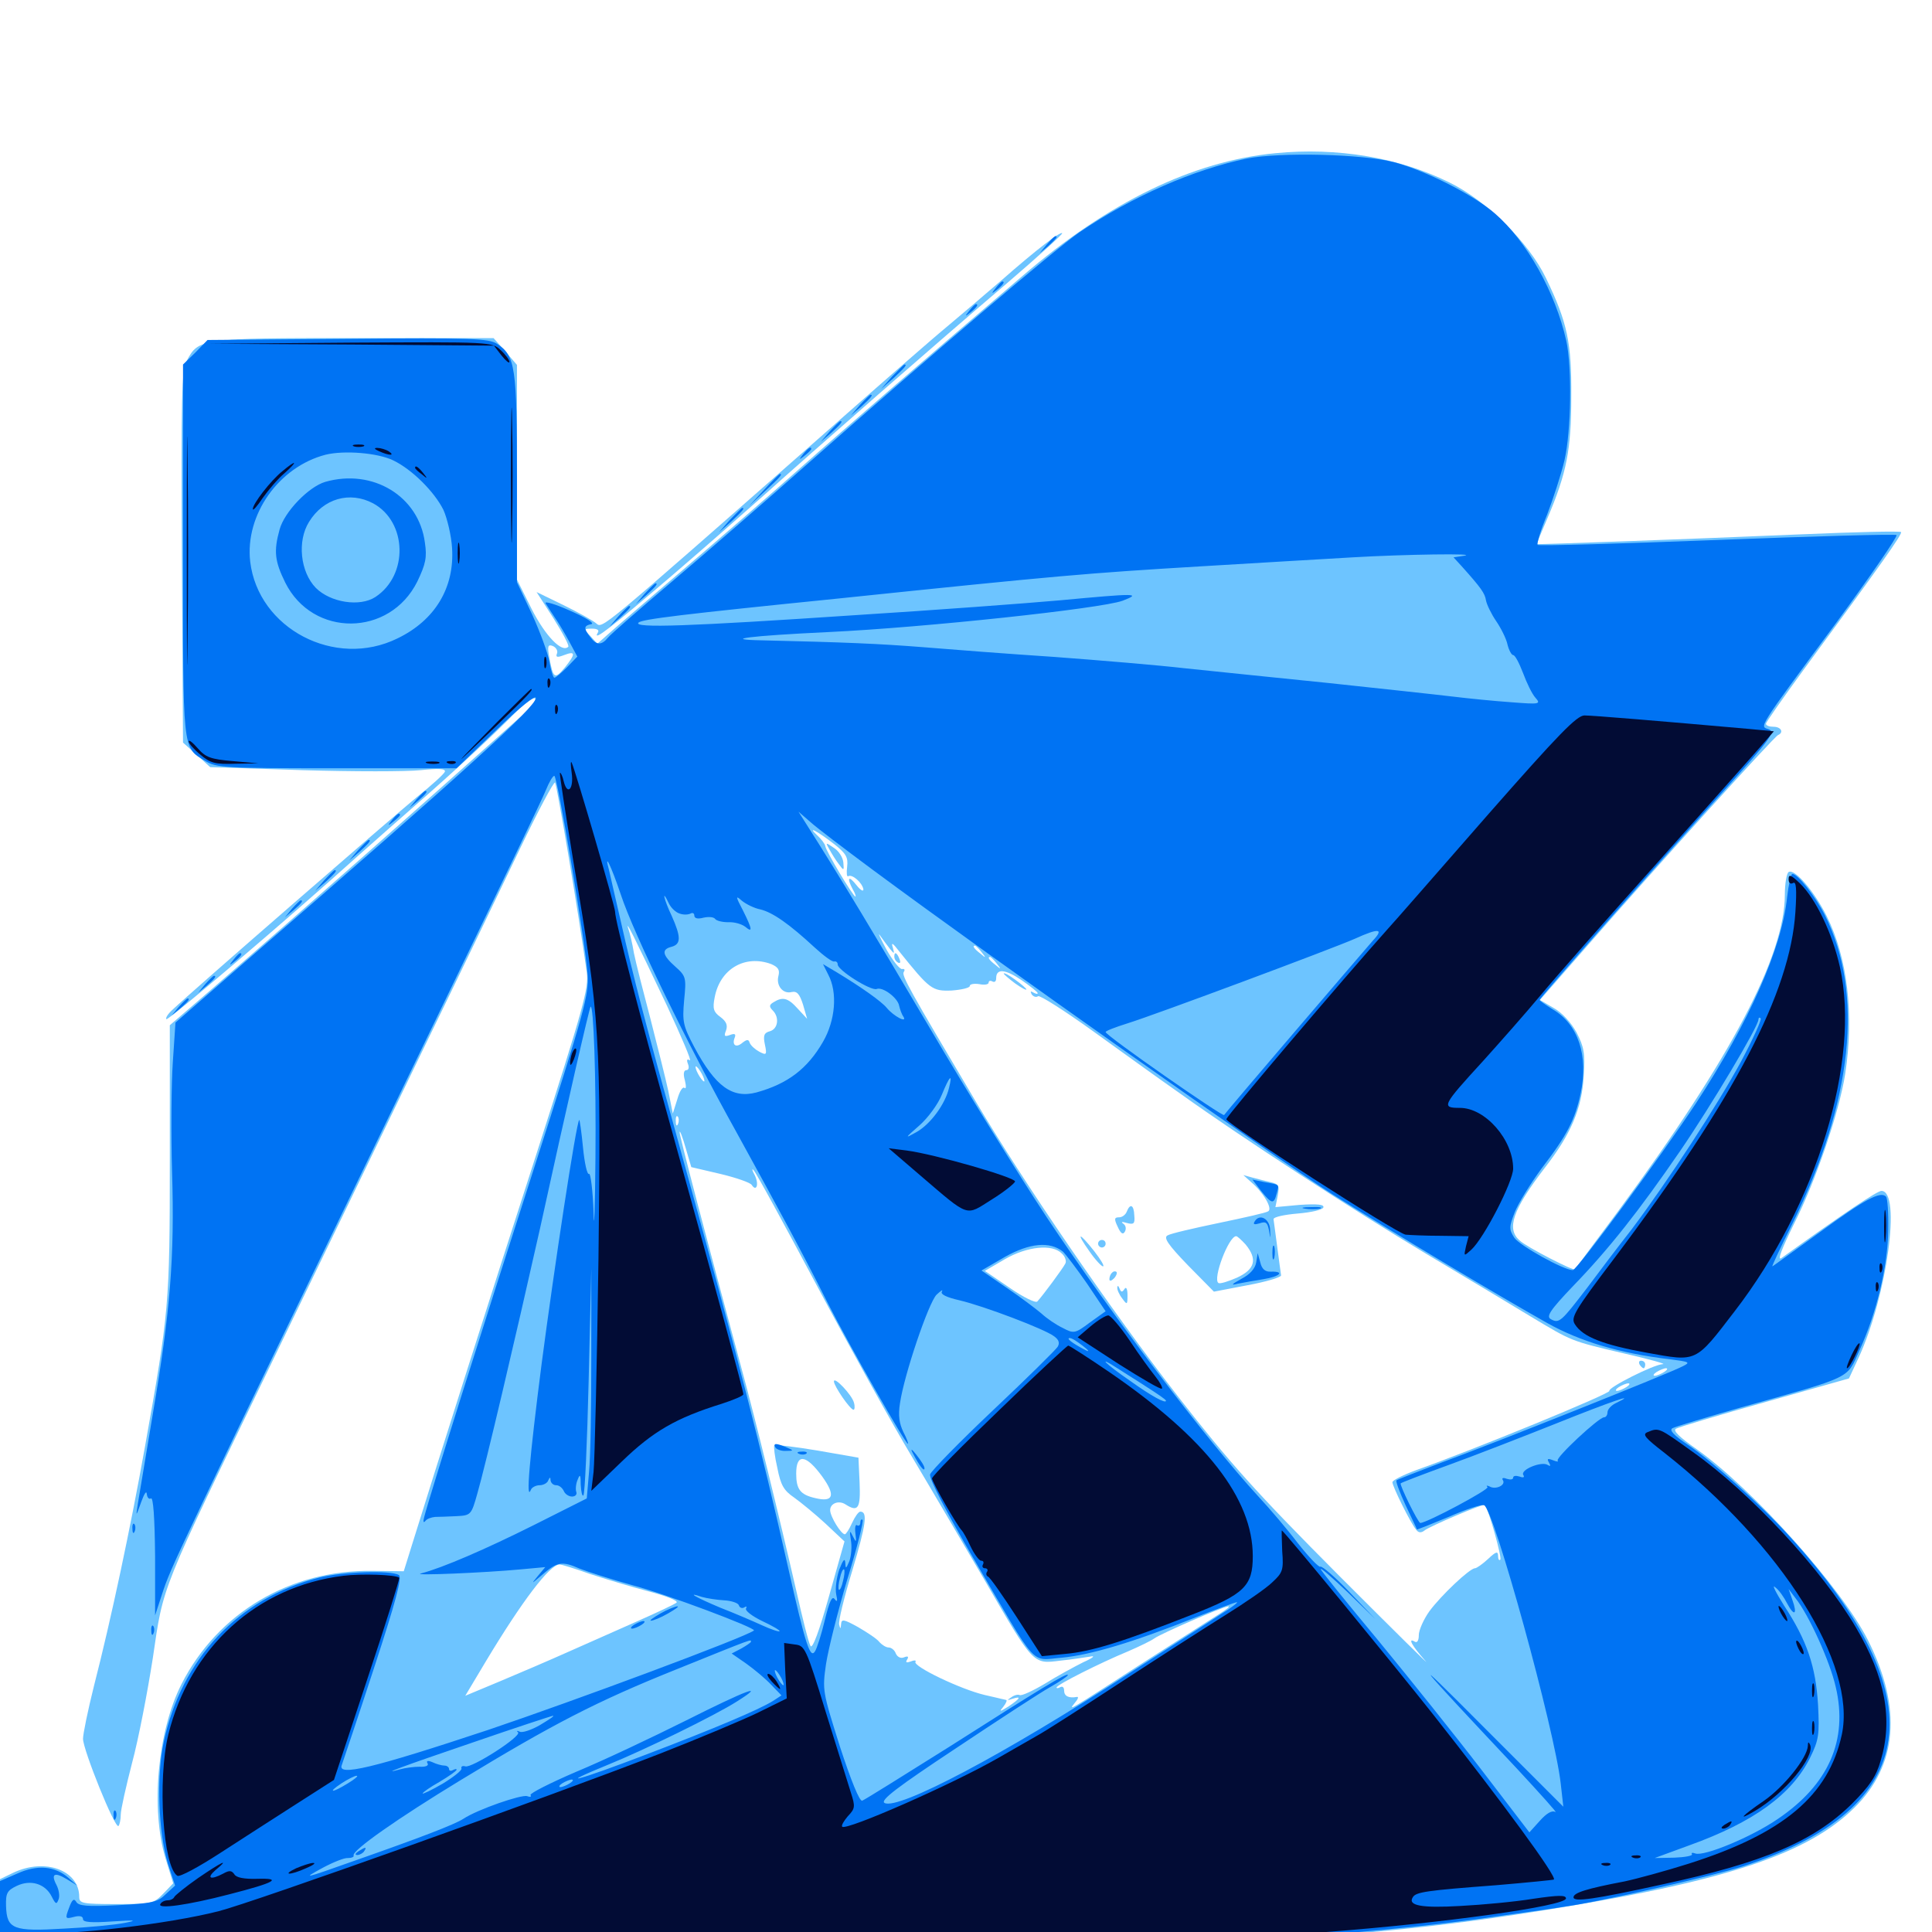 <svg xmlns="http://www.w3.org/2000/svg" viewBox="0 -1000 1000 1000">
	<path fill="#6dc4ff" d="M660.156 -920.703C617.383 -916.602 573.633 -895.312 529.297 -857.227C478.125 -813.477 438.477 -779.297 414.062 -757.617C399.609 -744.727 372.266 -721.094 353.516 -705.078C334.766 -689.062 316.992 -673.828 314.258 -671.289L309.18 -666.797L305.664 -670.703C302.148 -674.414 302.148 -674.609 306.445 -674.609C309.18 -674.609 310.352 -673.828 309.375 -672.461C306.445 -667.383 316.992 -675.781 347.656 -701.953C365.43 -717.188 386.914 -736.133 395.508 -743.75C418.945 -764.844 487.305 -824.609 520.898 -853.125C537.305 -867.188 550.195 -878.906 549.805 -879.297C548.828 -880.273 536.328 -870.703 518.555 -855.078C511.133 -848.633 498.633 -838.086 491.016 -831.641C483.398 -825.391 452.734 -798.633 422.852 -772.266C309.57 -672.656 311.914 -674.609 308.594 -677.344C307.031 -678.711 299.414 -683.008 291.797 -686.719L277.734 -693.555L286.523 -679.883C291.211 -672.461 294.727 -665.82 294.141 -665.234C290.82 -661.914 282.227 -670.898 275.195 -684.766L267.578 -700V-755.469V-811.133L261.523 -818.164L255.469 -825H183.203C103.906 -825 102.734 -824.805 96.68 -813.281C93.945 -808.203 93.75 -794.922 94.141 -711.523L94.727 -615.625L101.758 -609.375L108.789 -602.93L156.641 -601.367C183.008 -600.586 210.352 -600.586 217.773 -601.367C227.148 -602.344 230.664 -602.148 230.273 -600.586C229.883 -599.414 223.242 -593.359 215.625 -587.305C203.711 -577.539 100 -487.5 89.062 -477.148C86.914 -475.195 85.547 -473.047 86.133 -472.461C87.109 -471.68 148.438 -523.828 185.547 -557.227C194.727 -565.43 208.789 -577.734 216.797 -584.766C233.789 -599.609 255.078 -619.141 266.992 -631.445C271.68 -636.133 276.172 -639.258 276.953 -638.477C277.734 -637.695 274.219 -633.398 269.336 -628.906C217.578 -582.617 157.227 -529.297 108.984 -487.5L87.891 -469.336V-399.805C87.891 -324.414 87.5 -321.094 75 -250.977C67.578 -209.375 57.617 -162.305 48.633 -127.344C45.508 -114.844 42.969 -102.539 42.969 -100C42.969 -94.336 59.57 -53.125 61.328 -54.883C61.914 -55.469 62.5 -58.203 62.5 -60.742C62.5 -63.281 65.234 -75.391 68.359 -87.5C71.68 -99.805 76.367 -124.219 79.102 -141.797C84.766 -180.078 82.031 -173.633 141.211 -295.898C164.258 -343.555 198.633 -414.648 217.578 -453.906C236.719 -493.164 259.766 -541.211 269.141 -560.742C278.516 -580.273 286.719 -595.703 287.305 -594.922C288.281 -593.75 299.805 -525.391 303.711 -496.68C304.883 -488.672 301.953 -478.32 277.734 -402.93C254.297 -330.469 226.172 -242.188 212.695 -198.633L208.984 -186.719L192.773 -186.914C150.195 -187.5 112.695 -165.234 93.945 -128.32C81.445 -103.711 77.93 -63.281 85.742 -37.891L89.648 -25.195L84.57 -19.922C79.492 -14.648 78.516 -14.453 60.156 -14.453C42.578 -14.453 41.016 -14.844 41.016 -18.164C41.016 -32.031 23.242 -38.477 6.836 -30.664L0 -27.344V-12.305C0 0.195 0.586 2.93 3.516 4.102C17.383 9.766 513.477 12.5 604.492 7.422C703.125 1.758 745.117 -2.344 806.836 -12.5C895.117 -26.953 935.938 -40.82 959.766 -64.258C982.227 -86.328 984.57 -116.016 966.797 -151.172C953.125 -178.125 907.422 -229.102 878.32 -249.805C869.141 -256.25 865.625 -259.57 867.578 -260.547C868.945 -261.328 889.648 -267.578 913.477 -274.219L957.031 -286.523L962.109 -297.461C976.758 -329.492 984.18 -383.594 973.828 -383.594C971.68 -383.594 955.273 -372.656 922.07 -348.828C919.727 -347.266 922.266 -353.711 928.711 -366.797C940.039 -389.258 951.953 -424.414 955.078 -444.141C959.766 -474.805 956.25 -504.297 945.508 -525.781C939.062 -538.672 928.906 -550.586 925.781 -548.633C924.805 -548.047 923.828 -542.773 923.828 -536.914C923.828 -505.273 896.094 -452.539 837.5 -373.047C825.391 -356.836 815.43 -343.359 815.234 -342.969C814.648 -341.992 790.234 -354.492 786.719 -357.812C779.492 -363.867 783.008 -373.828 799.414 -395.312C813.281 -413.086 818.75 -426.367 819.727 -442.969C820.508 -454.883 819.922 -458.008 816.016 -465.625C813.086 -470.898 808.398 -475.977 804.102 -478.32L797.07 -482.422L821.68 -510.547C857.812 -551.953 918.359 -618.75 920.312 -619.531C923.438 -620.898 921.875 -623.828 917.969 -623.828C915.82 -623.828 914.062 -624.414 914.062 -625.391C914.062 -626.172 922.852 -638.672 933.398 -653.125C973.633 -707.812 984.766 -723.633 983.984 -724.609C983.398 -725.195 960.156 -724.609 932.422 -723.438C873.438 -720.898 796.094 -718.164 795.508 -718.359C795.312 -718.555 797.852 -724.609 800.977 -731.836C810.938 -755.273 813.281 -767.188 813.281 -794.727C813.477 -822.656 811.328 -833.008 800.195 -856.055C791.406 -874.414 769.336 -896.289 750 -905.664C723.828 -918.555 691.992 -923.828 660.156 -920.703ZM288.281 -661.719C287.5 -659.766 288.477 -659.57 291.992 -660.938C298.047 -663.281 298.047 -661.523 292.188 -654.297C287.109 -648.242 286.328 -648.828 284.375 -659.375C283.203 -665.625 283.594 -666.602 286.133 -665.625C287.891 -664.844 288.867 -663.086 288.281 -661.719ZM432.031 -562.891C437.891 -558.203 439.062 -556.25 438.477 -551.367C438.086 -548.242 438.281 -545.898 439.062 -546.484C441.016 -547.656 446.094 -543.359 446.875 -539.844C447.07 -538.281 445.508 -539.062 443.359 -541.797C439.258 -547.07 438.086 -545.898 441.406 -539.648C442.578 -537.695 443.164 -535.938 442.773 -535.938C441.602 -535.938 427.539 -559.375 427.148 -562.109C426.953 -563.281 425 -565.82 422.852 -567.773C417.383 -572.852 423.242 -569.727 432.031 -562.891ZM345.117 -479.688C352.734 -463.281 358.203 -450.586 357.031 -451.172C355.664 -452.148 355.273 -451.367 356.055 -449.414C356.836 -447.461 356.445 -446.094 355.273 -446.094C353.906 -446.094 353.516 -444.141 354.492 -440.82C355.273 -437.695 355.078 -436.133 354.297 -436.914C353.32 -437.695 351.758 -435.156 350.586 -431.055L348.242 -423.633L345.898 -435.352C344.531 -441.797 340.234 -458.594 336.719 -472.461C333.008 -486.523 329.102 -501.758 328.125 -506.641C327.344 -511.523 325.977 -517.188 325.195 -519.336C323.633 -524.414 327.734 -516.211 345.117 -479.688ZM460.547 -508.984C462.891 -506.055 463.086 -506.055 462.109 -509.57C461.133 -512.5 462.109 -511.914 465.234 -507.812C481.25 -487.891 482.422 -486.914 492.578 -487.305C497.656 -487.695 501.953 -488.672 501.953 -489.648C501.953 -490.625 504.102 -491.016 506.836 -490.625C509.57 -490.039 511.719 -490.43 511.719 -491.406C511.719 -492.383 512.695 -492.578 513.672 -491.992C514.844 -491.406 515.625 -491.992 515.625 -493.75C515.625 -498.828 520.312 -498.438 528.906 -492.578C533.398 -489.453 537.109 -486.523 537.109 -485.938C537.109 -485.352 536.133 -485.547 534.766 -486.328C533.398 -487.109 533.203 -486.914 533.984 -485.352C534.766 -484.18 536.328 -483.594 537.305 -484.375C538.281 -484.961 551.172 -476.758 565.82 -466.211C580.469 -455.664 600.781 -441.016 611.133 -433.789C643.359 -410.742 700.781 -373.438 738.281 -350.977C758.203 -339.062 782.422 -324.609 791.992 -318.75C813.867 -305.664 812.5 -306.055 840.82 -299.414C853.711 -296.484 862.695 -293.945 860.742 -293.945C855.859 -293.75 832.031 -281.641 833.008 -280.078C833.789 -278.711 762.305 -249.414 733.008 -239.062C726.172 -236.523 720.703 -233.789 720.703 -232.812C720.703 -230.664 730.078 -211.719 733.008 -208.203C734.18 -206.641 735.547 -206.445 737.305 -207.812C739.844 -209.961 767.969 -221.875 768.555 -221.094C770.508 -218.75 777.539 -193.555 776.562 -192.773C775.977 -191.992 775.391 -192.969 775.391 -194.727C775.391 -197.266 774.219 -196.875 770.312 -193.164C767.383 -190.43 764.258 -188.281 763.477 -188.281C760.742 -188.281 745.898 -174.219 739.844 -166.016C736.914 -161.914 734.375 -156.25 734.375 -153.711C734.375 -150.977 733.594 -149.609 732.422 -150.195C728.32 -152.734 730.859 -148.047 737.695 -140.43C741.602 -136.133 721.68 -155.859 693.164 -184.375C649.609 -228.125 636.719 -242.578 609.766 -277.148C575.391 -321.289 529.688 -388.086 504.688 -430.469C470.508 -488.086 466.602 -495.117 467.773 -496.875C468.555 -498.047 468.164 -498.633 466.992 -498.438C465.82 -498.047 462.109 -502.734 458.789 -508.594C455.664 -514.453 454.102 -517.773 455.469 -515.82C456.836 -513.867 459.18 -510.742 460.547 -508.984ZM508.008 -507.227C510.547 -504.102 510.352 -503.906 507.422 -506.445C504.102 -508.984 503.125 -510.547 504.688 -510.547C505.078 -510.547 506.641 -508.984 508.008 -507.227ZM515.82 -501.367C518.359 -498.242 518.164 -498.047 515.234 -500.586C511.914 -503.125 510.938 -504.688 512.5 -504.688C512.891 -504.688 514.453 -503.125 515.82 -501.367ZM399.219 -500.977C402.734 -499.414 403.711 -498.047 402.93 -494.922C401.562 -489.844 405.273 -485.352 409.766 -486.523C412.5 -487.109 413.867 -485.547 415.625 -480.078L417.773 -472.656L412.891 -477.93C407.812 -483.594 405.078 -484.18 400.391 -481.25C398.047 -479.883 398.047 -478.906 400 -476.953C403.516 -473.438 402.734 -467.383 398.438 -466.211C395.508 -465.43 394.922 -464.062 395.898 -459.375C397.07 -453.906 396.68 -453.711 392.969 -455.664C390.82 -456.836 388.672 -458.789 388.086 -460.156C387.5 -462.109 386.719 -462.109 384.375 -460.352C381.055 -457.422 378.711 -458.984 380.273 -462.891C381.055 -464.844 380.273 -465.234 377.734 -464.258C375 -463.281 374.609 -463.672 375.781 -466.602C376.758 -469.336 375.977 -471.289 372.852 -473.633C369.336 -476.172 368.75 -477.93 369.922 -483.789C372.656 -498.438 385.547 -506.055 399.219 -500.977ZM363.281 -444.141C364.453 -441.992 364.844 -440.234 364.453 -440.234C363.867 -440.234 362.5 -441.992 361.328 -444.141C360.156 -446.289 359.766 -448.047 360.156 -448.047C360.742 -448.047 362.109 -446.289 363.281 -444.141ZM350.977 -418.359C350.391 -416.797 349.805 -417.383 349.805 -419.531C349.609 -421.68 350.195 -422.852 350.781 -422.07C351.367 -421.484 351.562 -419.727 350.977 -418.359ZM372.852 -392.383C381.055 -390.43 388.281 -387.891 389.062 -386.719C391.602 -382.812 392.969 -387.109 390.625 -391.797C389.258 -394.141 389.062 -395.508 390.039 -394.336C391.211 -393.359 406.055 -366.016 423.242 -333.789C440.43 -301.562 462.305 -262.109 472.07 -245.898C481.641 -229.883 498.438 -201.172 509.57 -182.227C535.156 -138.086 534.57 -138.672 548.633 -140.43C554.688 -141.016 561.719 -142.188 564.453 -142.578C567.188 -143.164 565.625 -141.797 560.742 -139.648C556.055 -137.305 547.07 -132.422 540.82 -128.516C534.57 -124.805 528.711 -122.07 527.734 -122.656C526.953 -123.047 525 -122.656 523.438 -121.484C521.094 -119.922 521.094 -119.727 524.023 -120.703C528.906 -122.266 528.125 -120.898 522.07 -116.797C517.383 -113.867 516.992 -113.867 519.336 -116.602C520.703 -118.359 521.484 -120.117 520.703 -120.117C520.117 -120.312 518.945 -120.508 518.164 -120.703C517.188 -120.898 513.477 -121.875 509.766 -122.656C497.266 -125.586 472.461 -137.5 473.828 -139.844C474.414 -140.625 473.242 -140.82 471.484 -140.039C469.141 -139.258 468.555 -139.453 469.531 -141.016C470.508 -142.578 469.922 -142.969 467.969 -142.188C466.211 -141.406 464.453 -142.383 463.672 -144.141C463.086 -145.898 461.328 -147.266 459.961 -147.266C458.594 -147.266 456.445 -148.633 455.078 -150.195C453.906 -151.758 448.828 -155.078 444.141 -157.812C436.719 -161.914 435.547 -162.109 435.352 -159.375C435.156 -156.836 434.961 -156.641 434.375 -158.984C433.789 -160.547 436.914 -173.242 441.211 -187.305C448.242 -210.938 449.219 -217.578 445.312 -217.578C444.336 -217.578 442.578 -215.039 441.016 -211.719C439.648 -208.594 437.891 -205.859 437.305 -205.859C435.352 -205.859 429.688 -215.039 429.688 -218.359C429.688 -221.875 434.18 -223.633 437.695 -221.289C444.141 -217.188 445.508 -219.141 444.922 -232.617L444.336 -245.508L423.047 -249.219C411.328 -251.172 401.367 -252.344 400.781 -251.953C400.391 -251.367 400.977 -246.094 402.344 -240.234C404.102 -231.25 405.664 -228.516 411.133 -224.805C414.648 -222.266 422.07 -216.211 427.344 -211.328L437.109 -202.148L429.102 -173.828C424.023 -155.664 420.508 -146.289 419.531 -148.047C418.555 -149.609 415.43 -162.109 412.305 -175.977C403.516 -214.258 391.211 -264.648 383.789 -291.797C366.016 -357.617 351.562 -412.5 351.758 -414.062C351.953 -415.039 353.32 -411.328 354.883 -405.859L357.812 -395.898ZM549.609 -351.172C551.367 -349.609 552.148 -347.07 551.367 -345.898C550.195 -343.555 539.844 -329.492 536.914 -326.367C536.133 -325.391 529.688 -328.516 522.656 -333.398L509.766 -342.188L520.117 -348.242C531.641 -354.883 544.727 -356.25 549.609 -351.172ZM861.328 -289.844C859.766 -288.867 857.617 -287.891 856.445 -287.891C855.469 -287.891 855.859 -288.867 857.422 -289.844C858.984 -290.82 861.328 -291.797 862.305 -291.797C863.477 -291.797 862.891 -290.82 861.328 -289.844ZM841.797 -282.031C840.234 -281.055 838.086 -280.078 836.914 -280.078C835.938 -280.078 836.328 -281.055 837.891 -282.031C839.453 -283.008 841.797 -283.984 842.773 -283.984C843.945 -283.984 843.359 -283.008 841.797 -282.031ZM425.586 -235.742C432.617 -225.977 431.445 -222.266 421.875 -224.609C414.258 -226.367 412.109 -229.102 412.109 -237.305C412.109 -247.852 417.188 -247.266 425.586 -235.742ZM305.273 -185.352C313.086 -182.812 326.562 -178.711 335.547 -176.367C344.531 -174.023 351.172 -171.484 350.195 -170.508C349.414 -169.727 340.234 -165.43 330.078 -160.938C319.922 -156.445 303.711 -149.219 293.945 -144.922C284.375 -140.625 268.359 -133.789 258.594 -129.688L240.82 -122.266L251.562 -140.234C270.117 -171.094 284.57 -190.234 289.648 -190.234C290.625 -190.234 297.656 -188.086 305.273 -185.352ZM630.859 -164.453C627.148 -162.109 609.57 -150.781 591.797 -139.453C551.562 -113.477 552.93 -114.258 556.445 -118.75C558.008 -120.508 558.398 -121.875 557.422 -121.68C553.125 -120.898 550.781 -122.07 550.781 -125C550.781 -126.562 550 -127.344 548.828 -126.758C547.852 -126.172 546.875 -125.977 546.875 -126.562C546.875 -127.93 569.336 -139.258 583.984 -145.312C589.844 -147.852 595.898 -150.781 597.461 -151.953C600.586 -154.297 632.812 -168.359 635.742 -168.555C636.914 -168.555 634.57 -166.797 630.859 -164.453ZM429.297 -560.352C430.469 -558.203 432.617 -554.688 434.18 -552.734C436.719 -549.219 436.914 -549.219 436.523 -553.516C436.328 -556.055 434.18 -559.57 431.641 -561.133C427.344 -564.062 427.148 -564.062 429.297 -560.352ZM462.891 -504.883C462.891 -503.711 463.672 -502.344 464.844 -501.758C466.016 -501.172 466.211 -501.953 465.625 -503.516C464.258 -507.031 462.891 -507.617 462.891 -504.883ZM519.531 -496.094C519.531 -495.703 522.266 -493.359 525.391 -491.016C528.711 -488.672 531.25 -487.305 531.25 -487.891C531.25 -488.281 528.711 -490.625 525.391 -492.969C522.266 -495.312 519.531 -496.68 519.531 -496.094ZM647.656 -388.086C653.906 -382.812 658.789 -374.414 656.445 -373.047C655.469 -372.266 643.945 -369.727 630.859 -366.992C617.773 -364.258 605.859 -361.523 604.297 -360.547C602.148 -359.375 604.492 -355.859 614.844 -345.117L628.32 -331.445L645.703 -334.766C655.273 -336.523 663.086 -338.867 663.086 -339.844C662.891 -340.82 662.109 -347.266 661.133 -354.297C660.156 -361.328 659.375 -367.969 659.18 -368.945C659.18 -370.117 664.844 -371.289 671.68 -371.875C678.711 -372.461 684.57 -373.828 684.961 -375C685.547 -376.562 682.031 -376.953 672.852 -376.367L660.156 -375.195L661.328 -381.055C662.305 -386.133 661.914 -387.109 657.812 -388.086C655.469 -388.672 651.172 -389.648 648.438 -390.43L643.555 -391.797ZM644.727 -355.859C650.977 -348.242 649.609 -342.969 640.234 -338.672C635.742 -336.719 631.445 -335.352 630.664 -335.938C627.539 -337.891 635.938 -360.156 639.844 -360.156C640.43 -360.156 642.578 -358.203 644.727 -355.859ZM583.203 -372.852C582.617 -371.289 580.859 -369.922 579.297 -369.922C576.758 -369.922 576.562 -369.141 578.516 -365.039C580.078 -361.523 581.25 -360.742 582.227 -362.5C583.008 -363.867 582.812 -365.625 581.445 -366.602C580.078 -367.578 580.664 -367.773 583.203 -366.992C586.914 -366.016 587.5 -366.602 587.109 -370.898C586.914 -376.367 584.961 -377.344 583.203 -372.852ZM563.867 -352.344C566.797 -348.047 570.117 -344.531 570.898 -344.531C571.875 -344.531 569.727 -348.047 566.406 -352.344C558.398 -362.5 556.641 -362.5 563.867 -352.344ZM568.359 -356.25C568.359 -355.273 569.336 -354.297 570.312 -354.297C571.484 -354.297 572.266 -355.273 572.266 -356.25C572.266 -357.422 571.484 -358.203 570.312 -358.203C569.336 -358.203 568.359 -357.422 568.359 -356.25ZM575.586 -341.211C574.805 -340.625 574.219 -339.062 574.219 -337.891C574.219 -336.719 575.195 -336.914 576.562 -338.281C577.734 -339.453 578.32 -341.016 577.93 -341.602C577.344 -342.188 576.172 -341.992 575.586 -341.211ZM578.32 -333.594C578.125 -332.617 579.297 -329.883 580.859 -327.93C583.398 -324.414 583.594 -324.609 583.594 -329.688C583.594 -333.008 582.812 -334.18 582.031 -332.812C580.859 -331.055 580.273 -331.055 579.492 -333.008C578.906 -334.57 578.32 -334.766 578.32 -333.594ZM848.633 -293.75C849.219 -292.773 850.195 -291.797 850.781 -291.797C851.172 -291.797 851.562 -292.773 851.562 -293.75C851.562 -294.922 850.586 -295.703 849.414 -295.703C848.438 -295.703 848.047 -294.922 848.633 -293.75ZM431.641 -284.961C431.641 -282.617 440.039 -270.312 441.797 -270.312C442.383 -270.312 442.578 -272.07 441.992 -274.023C441.016 -277.93 431.641 -287.891 431.641 -284.961Z"/>
	<path fill="#0073f3" d="M645.508 -917.969C617.969 -912.305 586.133 -898.438 558.594 -879.688C546.68 -871.484 481.445 -816.016 418.945 -760.742C396.484 -740.82 364.258 -712.891 347.656 -698.828C330.859 -684.57 316.016 -671.68 314.648 -669.922C311.328 -665.82 308.594 -666.016 305.469 -670.312C301.953 -674.805 302.148 -676.172 306.055 -676.953C308.008 -677.344 303.32 -680.273 295.312 -683.789C287.5 -687.305 281.641 -689.062 282.422 -687.695C283.203 -686.328 285.352 -683.203 287.109 -680.469C289.062 -677.734 292.383 -672.07 294.727 -667.773L298.828 -660.156L293.555 -654.688C290.625 -651.758 287.695 -649.219 286.914 -649.219C286.328 -649.219 285.156 -652.93 284.375 -657.422C283.594 -661.914 279.492 -673.047 275.391 -682.031L267.578 -698.633V-752.148C267.578 -809.961 266.797 -815.82 257.227 -822.07C252.93 -824.805 244.141 -825.195 179.883 -824.609L107.422 -824.023L101.172 -817.578L94.727 -811.328V-715.039C94.727 -610.352 94.336 -613.281 106.055 -606.25C111.914 -602.539 116.406 -602.344 174.219 -602.344H236.328L256.836 -622.07C268.945 -633.789 277.344 -640.625 277.344 -638.672C277.344 -634.18 241.406 -601.367 127.734 -502.93L90.82 -470.703L89.453 -450.195C88.672 -438.867 88.477 -413.281 89.062 -393.359C90.43 -349.219 88.086 -320.703 79.102 -268.164C75.391 -246.094 71.875 -225 71.289 -221.289C70.312 -214.844 70.312 -214.844 73.047 -222.461C74.609 -226.758 75.781 -228.711 75.977 -226.758C76.172 -224.805 77.148 -223.828 78.125 -224.414C79.297 -225.195 80.078 -214.844 80.273 -194.727V-163.867L83.789 -174.609C88.867 -190.039 87.695 -187.305 230.859 -483.203C257.617 -538.477 281.055 -587.109 282.617 -591.211C284.18 -595.117 286.133 -598.438 286.914 -598.438C288.477 -598.438 302.93 -512.891 304.102 -495.898C304.883 -484.961 302.93 -477.93 275.781 -393.359C249.609 -312.305 222.266 -225.391 219.531 -214.648C218.945 -212.5 219.141 -211.523 220.117 -212.695C220.898 -213.867 223.242 -214.648 225.195 -214.844C226.953 -214.844 232.031 -215.039 236.133 -215.234C243.75 -215.625 243.945 -215.82 247.07 -226.953C251.172 -241.016 266.602 -306.641 279.492 -364.062C293.75 -429.297 305.078 -478.32 305.664 -478.906C307.227 -480.664 308.594 -442.383 308.203 -400.391C308.008 -373.438 307.422 -360.938 307.227 -372.461C306.836 -383.984 305.664 -392.969 304.883 -392.383C303.906 -391.797 302.539 -398.047 301.758 -406.055C300.977 -414.258 300 -420.703 299.805 -420.312C298.242 -418.945 286.719 -342.773 280.273 -293.555C274.023 -244.727 272.07 -222.266 274.805 -228.906C275.195 -230.078 277.344 -231.25 279.297 -231.25C281.25 -231.25 283.398 -232.422 283.789 -233.789C284.57 -235.547 284.961 -235.547 284.961 -233.789C285.156 -232.422 286.328 -231.25 287.891 -231.25C289.453 -231.25 291.016 -229.883 291.797 -228.32C292.383 -226.758 294.336 -225.391 296.094 -225.391C297.852 -225.391 298.828 -226.562 298.242 -227.93C297.852 -229.102 298.047 -232.031 299.023 -234.18C300.195 -237.305 300.586 -236.719 300.586 -231.445C300.781 -227.734 301.367 -225.391 301.953 -225.977C302.734 -226.758 303.906 -253.32 304.688 -285.352L306.055 -343.555V-297.656C306.055 -272.461 305.664 -245.703 304.883 -238.086L303.711 -224.414L276.172 -210.547C251.562 -198.242 229.102 -188.477 217.773 -185.547C213.281 -184.375 250.781 -185.938 269.531 -187.695L282.227 -188.867L278.32 -184.18C274.805 -179.883 275 -180.078 280.273 -184.57C288.281 -191.602 290.82 -192.188 300 -188.086C304.492 -186.328 316.797 -182.422 327.344 -179.492C343.945 -175.195 391.797 -157.227 390.234 -156.055C385.742 -152.539 297.461 -119.727 252.93 -104.688C192.969 -84.766 174.219 -80.273 176.953 -86.523C177.539 -88.281 185.156 -110.742 193.555 -136.523C204.883 -171.094 208.203 -183.594 206.445 -184.766C202.344 -187.305 177.148 -186.523 165.039 -183.398C123.438 -172.852 93.945 -141.406 84.766 -98.438C80.859 -80.273 82.031 -51.367 86.914 -35.352L90.625 -24.023L85.742 -19.531C81.641 -15.43 78.711 -14.844 60.938 -13.867C45.117 -13.086 40.625 -13.477 39.453 -15.625C38.281 -17.578 37.305 -16.797 35.742 -12.5C33.594 -6.836 33.789 -6.641 38.281 -7.812C41.211 -8.594 42.969 -8.203 42.969 -6.641C42.969 -5.078 47.07 -4.688 58.203 -5.469C70.117 -6.25 71.484 -6.055 64.453 -4.688C59.57 -3.711 45.508 -2.344 33.203 -1.758C6.836 -0.195 3.516 -1.367 3.125 -13.477C2.93 -20.117 3.711 -21.484 8.594 -23.828C15.82 -27.344 23.438 -25 26.758 -18.359C28.711 -14.453 29.297 -14.062 30.273 -16.797C31.055 -18.555 30.469 -21.875 29.297 -24.219C26.172 -30.078 28.125 -31.25 34.57 -27.344L40.039 -24.023L35.547 -27.93C28.516 -34.18 19.336 -34.961 8.984 -30.273L0 -26.367V-11.914V2.734L6.445 3.906C29.883 8.789 412.891 12.695 526.758 9.18C642.383 5.664 717.773 0.391 778.32 -8.594C792.383 -10.547 806.445 -12.5 809.57 -13.086C827.344 -15.43 887.109 -29.102 902.148 -33.984C994.531 -64.062 1002.539 -121.289 926.172 -204.883C911.328 -221.289 885.742 -244.141 873.438 -252.344C866.406 -257.031 863.867 -259.766 865.625 -260.742C866.992 -261.523 882.617 -266.211 900.391 -271.289C959.57 -287.891 955.664 -285.938 962.5 -301.172C971.289 -320.312 977.148 -344.727 977.344 -363.477C977.539 -372.266 976.953 -379.883 976.172 -380.664C973.242 -383.594 965.039 -379.102 941.797 -362.109C928.516 -352.539 917.578 -344.531 917.383 -344.531C916.992 -344.531 921.68 -354.492 927.734 -366.602C958.984 -430.078 964.844 -485.742 944.531 -526.367C939.453 -536.328 930.469 -547.656 927.734 -547.656C926.953 -547.656 925.781 -542.188 925 -535.547C922.266 -509.18 905.273 -470.898 877.93 -429.102C859.961 -401.758 816.211 -342.578 814.062 -342.578C809.375 -342.578 786.523 -355.273 783.789 -359.375C781.055 -363.672 781.055 -364.844 783.984 -372.461C785.742 -376.953 791.992 -387.109 797.852 -395.117C811.328 -412.695 815.234 -420.508 818.164 -434.18C822.266 -453.711 816.797 -469.922 803.711 -477.539C800 -479.883 796.875 -482.031 796.875 -482.422C796.875 -483.398 856.445 -551.172 892.188 -590.625C916.211 -617.188 918.945 -621.094 915.625 -622.461C910.742 -624.219 908.594 -621.094 950.781 -678.125C968.359 -702.148 982.227 -722.266 981.641 -723.047C981.055 -723.633 939.062 -722.461 888.672 -720.508C838.086 -718.555 796.289 -717.383 795.898 -717.969C795.312 -718.555 797.461 -725.586 800.781 -733.594C803.906 -741.797 808.008 -754.297 809.766 -761.719C813.281 -776.953 813.672 -809.766 810.742 -823.438C805.078 -848.828 790.234 -875.195 773.828 -889.453C762.891 -899.023 737.891 -911.719 721.68 -916.016C705.273 -920.312 662.891 -921.289 645.508 -917.969ZM203.516 -761.719C213.281 -757.031 224.805 -745.508 229.492 -736.133C231.445 -731.836 233.594 -722.852 233.984 -716.406C235.352 -695.898 225.195 -678.906 205.664 -669.531C173.438 -653.711 133.594 -674.609 129.492 -709.375C126.758 -733.594 144.336 -758.398 168.555 -764.648C178.125 -766.992 195.508 -765.625 203.516 -761.719ZM757.617 -712.305L752.344 -711.523L756.641 -706.836C766.602 -695.703 768.555 -692.969 769.141 -689.258C769.531 -687.109 771.875 -682.227 774.414 -678.516C776.953 -674.805 779.688 -669.336 780.273 -666.406C781.055 -663.281 782.422 -660.938 783.203 -660.938C784.18 -660.938 786.328 -656.836 788.281 -651.758C790.234 -646.484 792.969 -640.82 794.727 -638.867C797.656 -635.547 797.07 -635.352 782.227 -636.523C773.633 -637.109 759.961 -638.477 751.953 -639.453C743.945 -640.43 714.844 -643.555 687.5 -646.484C660.156 -649.219 626.758 -652.734 613.281 -654.102C599.805 -655.664 569.531 -658.203 545.898 -659.961C522.266 -661.523 491.602 -663.867 477.539 -665.039C455.273 -666.797 437.109 -667.578 394.727 -668.555C372.852 -668.945 387.5 -670.898 428.906 -672.852C478.516 -675.195 569.727 -684.961 581.055 -689.062C591.211 -692.969 588.086 -692.969 548.438 -689.258C530.859 -687.695 483.594 -684.18 443.359 -681.641C356.055 -675.781 327.734 -674.805 330.469 -677.734C332.227 -679.492 352.93 -682.031 434.18 -690.234C548.633 -702.148 562.695 -703.32 621.094 -706.836C650.586 -708.594 686.328 -710.742 700.195 -711.523C726.562 -713.086 766.602 -713.672 757.617 -712.305ZM425.195 -665.625C425.977 -666.211 424.805 -666.797 422.656 -666.602C420.508 -666.602 419.922 -666.016 421.484 -665.43C422.852 -664.844 424.609 -665.039 425.195 -665.625ZM809.961 -634.375C810.742 -634.961 809.57 -635.547 807.422 -635.352C805.273 -635.352 804.688 -634.766 806.25 -634.18C807.617 -633.594 809.375 -633.789 809.961 -634.375ZM451.172 -550.195C515.234 -502.734 660.352 -400.391 689.648 -381.836C724.414 -359.961 774.414 -330.078 800.781 -315.234C817.773 -305.664 838.867 -299.414 864.062 -296.484C874.609 -295.117 875.195 -294.922 870.898 -292.773C864.258 -289.258 773.242 -252.93 746.094 -242.969C733.789 -238.281 723.242 -234.18 722.852 -233.789C722.266 -233.398 724.414 -227.734 727.539 -220.898C730.664 -214.258 733.398 -208.594 733.398 -208.398C733.594 -208.203 740.82 -211.133 749.805 -214.844C758.594 -218.75 766.992 -221.484 768.164 -220.898C773.242 -218.945 804.688 -104.688 807.812 -76.953L809.18 -64.844L766.602 -107.422C726.758 -147.461 732.227 -140.82 785.156 -84.57C797.461 -71.289 806.445 -61.328 805.078 -62.109C803.32 -63.086 800.586 -61.523 797.07 -57.617L791.602 -51.562L767.383 -83.203C754.102 -100.586 729.688 -131.055 713.477 -150.781C697.07 -170.508 683.594 -187.109 683.594 -187.891C683.594 -188.672 690.039 -183.008 697.852 -175.586L711.914 -161.914L698.438 -175.977C691.016 -183.789 684.18 -189.648 683.398 -189.062C682.617 -188.672 677.344 -194.141 671.68 -201.367C666.016 -208.789 656.836 -219.531 651.367 -225.391C624.609 -254.492 575 -319.922 541.797 -369.922C526.562 -392.969 499.414 -436.914 481.445 -467.578C453.516 -514.844 435.742 -544.531 416.992 -574.023L413.281 -579.883L419.141 -574.805C422.266 -571.875 436.719 -560.938 451.172 -550.195ZM321.289 -537.109C327.93 -516.797 355.469 -460.156 381.25 -413.867C404.102 -372.266 415.039 -352.148 428.711 -325C439.453 -303.906 468.555 -252.734 469.922 -252.734C470.312 -252.734 469.336 -255.469 467.578 -258.789C465.43 -263.281 464.844 -267.383 465.82 -273.633C467.969 -288.477 480.664 -325.781 484.766 -329.883C487.109 -332.031 488.281 -332.812 487.5 -331.445C486.719 -330.078 489.844 -328.516 496.68 -326.953C509.18 -324.023 540.625 -312.109 545.508 -308.398C548.047 -306.641 548.633 -304.883 547.461 -302.93C546.68 -301.562 531.641 -286.719 514.258 -270.312C496.68 -253.711 482.031 -238.672 481.445 -236.914C480.664 -234.961 489.453 -217.969 504.102 -192.969C537.695 -135.547 533.008 -140.625 549.609 -141.992C564.453 -143.359 586.719 -150 618.945 -162.891C629.883 -167.188 639.453 -170.703 640.234 -170.703C641.016 -170.703 637.305 -167.773 631.836 -164.453C626.562 -160.938 604.883 -147.07 583.984 -133.594C519.531 -91.797 464.844 -62.891 457.812 -66.797C455.469 -68.164 464.453 -75 494.531 -94.922C516.211 -109.375 538.281 -123.828 543.555 -126.758C548.633 -129.688 552.734 -132.422 552.734 -133.008C552.734 -134.57 538.281 -125.781 491.406 -95.898C467.773 -81.055 447.461 -68.359 446.289 -67.969C444.922 -67.383 440.43 -78.516 434.766 -95.898C425.781 -124.414 425.586 -125 427.539 -138.672C428.711 -146.289 433.594 -165.82 438.477 -182.227C443.555 -198.633 447.07 -212.695 446.484 -213.281C445.898 -213.867 445.312 -213.281 445.312 -211.914C445.312 -210.547 444.531 -209.961 443.555 -210.547C442.773 -211.133 442.383 -209.18 442.773 -206.25C443.359 -201.562 443.164 -201.367 441.406 -204.883C439.844 -208.203 439.648 -207.812 440.43 -202.734C441.016 -199.609 440.625 -194.727 439.648 -191.992C437.891 -187.891 437.695 -187.695 437.5 -191.211C437.305 -193.75 436.328 -192.578 434.375 -187.5C433.008 -183.398 432.227 -177.734 432.812 -174.805C433.594 -171.289 433.398 -170.508 432.031 -172.266C430.664 -174.219 429.297 -171.094 426.953 -161.523C425.195 -154.102 422.852 -146.875 421.875 -145.312C419.336 -141.211 416.992 -148.438 408.008 -188.281C393.555 -252.344 382.812 -294.141 352.148 -405.078C334.375 -469.141 327.734 -494.531 321.289 -523.242C318.555 -535.156 315.82 -546.875 315.234 -549.609C312.5 -559.57 316.211 -552.148 321.289 -537.109ZM351.758 -527.148C353.906 -526.367 356.25 -526.562 357.422 -527.148C358.398 -527.734 359.375 -527.344 359.375 -526.172C359.375 -524.609 361.133 -524.219 364.062 -525C366.797 -525.586 369.336 -525.391 370.117 -524.414C370.703 -523.438 373.828 -522.656 376.953 -522.656C380.078 -522.852 383.984 -521.68 385.742 -520.312C389.648 -516.992 389.453 -518.945 384.57 -528.711C380.664 -536.133 380.664 -536.719 383.984 -533.789C386.133 -532.031 390.43 -529.883 393.555 -529.297C400 -527.734 408.594 -521.68 421.68 -509.57C426.367 -505.273 430.859 -501.953 431.836 -502.344C432.812 -502.539 433.594 -501.953 433.594 -500.781C433.594 -497.852 450.586 -487.109 453.711 -488.086C456.836 -489.453 464.844 -483.398 465.43 -479.297C465.82 -477.734 466.602 -475.195 467.578 -473.828C469.922 -470.117 462.5 -474.023 458.984 -478.32C456.25 -481.641 446.094 -488.867 433.203 -496.68L425.977 -500.977L428.711 -495.508C433.594 -486.328 432.422 -471.875 425.977 -460.742C417.969 -446.875 407.812 -439.062 391.602 -434.57C379.102 -431.25 370.312 -437.5 359.375 -458.008C353.516 -469.141 353.125 -471.094 354.102 -482.227C355.273 -493.945 355.078 -494.727 349.609 -499.609C342.773 -505.664 342.188 -508.594 347.656 -509.961C352.539 -511.328 352.539 -515.039 347.656 -525.977C343.555 -534.57 342.383 -540.43 346.094 -532.617C347.266 -530.078 349.805 -527.734 351.758 -527.148ZM710.547 -513.086C706.445 -508.398 634.961 -425 633.594 -422.852C632.812 -421.875 572.461 -463.867 572.266 -465.82C572.266 -466.406 577.344 -468.359 583.594 -470.312C598.047 -474.805 689.648 -508.984 701.172 -514.062C713.672 -519.727 716.602 -519.531 710.547 -513.086ZM901.172 -450.586C889.062 -428.125 862.891 -388.086 844.531 -363.672C838.086 -355.469 827.734 -341.797 821.484 -333.398C808.008 -315.82 807.031 -314.844 802.734 -317.188C800.195 -318.555 802.148 -321.68 814.258 -334.375C832.617 -353.32 848.633 -373.633 869.531 -404.102C885.742 -427.734 910.156 -468.75 910.156 -472.266C910.156 -473.242 910.742 -473.633 911.328 -472.852C911.914 -472.266 907.422 -462.305 901.172 -450.586ZM491.211 -436.914C489.258 -428.516 481.641 -418.164 474.414 -414.062C468.164 -410.547 468.164 -410.742 475.781 -417.383C480.273 -421.289 485.547 -428.516 487.5 -433.398C491.602 -443.359 493.164 -444.727 491.211 -436.914ZM550.195 -352.148C551.758 -350.586 557.422 -343.164 562.695 -335.547L572.266 -321.289L564.062 -315.43C556.445 -309.766 555.859 -309.57 550 -312.695C546.68 -314.258 541.797 -317.578 539.062 -320.117C536.328 -322.461 528.32 -328.516 521.094 -333.398L508.008 -342.383L520.117 -349.414C533.008 -356.641 543.359 -357.617 550.195 -352.148ZM560.547 -303.32C563.867 -300.781 564.062 -300 561.523 -301.367C555.078 -304.688 551.562 -307.422 553.711 -307.422C554.883 -307.422 557.812 -305.469 560.547 -303.32ZM593.359 -282.227C598.828 -278.711 603.516 -275.586 603.516 -275C603.516 -273.242 595.703 -277.539 584.57 -285.547C572.07 -294.141 567.773 -298.633 577.734 -292.188C580.664 -290.234 587.695 -285.938 593.359 -282.227ZM836.523 -273.828C833.984 -272.656 832.031 -270.508 832.031 -268.945C832.031 -267.578 831.25 -266.406 830.273 -266.406C827.539 -266.406 804.883 -245.312 806.25 -243.945C806.836 -243.359 805.859 -243.359 803.906 -244.141C800.977 -245.312 800.586 -244.922 801.758 -242.969C802.734 -241.211 802.539 -240.82 800.977 -241.797C797.852 -243.75 786.719 -239.258 788.477 -236.523C789.258 -235.352 788.477 -234.961 786.523 -235.742C784.57 -236.328 783.203 -236.133 783.203 -235.156C783.203 -234.18 781.836 -233.984 779.883 -234.57C777.93 -235.352 777.148 -234.961 777.93 -233.789C779.492 -231.25 774.023 -228.711 770.898 -230.664C769.531 -231.25 769.141 -231.055 769.922 -230.273C771.094 -229.102 738.477 -211.719 735.156 -211.719C733.984 -211.719 724.219 -231.641 725 -232.227C725.391 -232.617 736.523 -236.914 750 -241.797C763.477 -246.68 788.477 -256.445 805.664 -263.281C833.398 -274.414 848.633 -279.688 836.523 -273.828ZM436.328 -181.641C435.742 -178.711 434.766 -176.758 434.18 -177.148C433.789 -177.734 433.984 -180.469 434.766 -183.203C435.352 -186.133 436.328 -188.086 436.914 -187.695C437.305 -187.109 437.109 -184.375 436.328 -181.641ZM924.023 -181.055C921.484 -184.18 919.922 -185.156 919.922 -183.594C919.922 -183.203 921.484 -181.641 923.438 -180.273C926.367 -177.734 926.562 -177.93 924.023 -181.055ZM925 -170.117C928.711 -163.086 930.469 -164.258 927.734 -171.875L925.781 -177.539L929.297 -172.852C936.328 -164.062 947.266 -139.844 950.195 -126.758C956.641 -99.219 946.484 -76.367 920.312 -58.594C906.445 -49.023 882.031 -39.062 877.539 -40.625C875.977 -41.211 875.195 -41.016 875.781 -40.234C876.172 -39.453 872.07 -38.672 866.602 -38.477L856.445 -38.281L874.023 -44.727C907.812 -56.836 927.539 -71.289 936.914 -90.234C941.406 -99.414 941.797 -102.148 941.016 -117.578C939.844 -137.305 935.352 -150.781 923.438 -168.945C919.141 -175.781 916.992 -180.078 918.75 -178.516C920.703 -177.148 923.438 -173.242 925 -170.117ZM382.812 -174.219C377.539 -177.539 371.484 -178.711 370.312 -176.758C369.531 -175.781 370.117 -174.219 371.289 -173.438C372.852 -172.461 373.047 -172.852 372.07 -174.609C370.898 -176.367 371.289 -176.953 373.242 -176.172C379.883 -173.633 385.742 -172.461 382.812 -174.219ZM374.805 -171.68C378.516 -171.484 382.031 -170.312 382.422 -169.141C382.812 -167.773 384.18 -167.383 385.156 -167.969C386.328 -168.75 386.719 -168.555 386.133 -167.383C385.547 -166.406 389.258 -163.477 394.531 -160.938C400 -158.398 403.906 -156.055 403.516 -155.664C403.125 -155.273 399.023 -156.641 394.336 -158.789C389.648 -160.938 380.078 -165.039 373.047 -167.773C359.961 -173.242 354.688 -176.367 363.281 -173.438C366.016 -172.656 371.289 -171.875 374.805 -171.68ZM388.672 -150.195C388.672 -149.805 386.328 -148.242 383.594 -146.68L378.711 -144.141L386.328 -138.867C390.43 -135.938 396.289 -131.055 399.219 -127.93L404.492 -122.461L400 -119.531C392.773 -115.039 369.727 -105.273 333.789 -91.602C299.609 -78.516 285.938 -74.805 315.039 -86.719C333.398 -94.141 370.117 -112.109 381.445 -119.336C397.266 -129.297 386.328 -125.195 355.273 -109.57C337.695 -100.781 312.109 -88.672 298.438 -83.008C284.766 -77.148 274.023 -71.68 274.609 -70.898C275.195 -69.922 274.414 -69.727 272.852 -70.312C269.922 -71.289 247.266 -63.477 239.844 -58.594C235.352 -55.664 217.578 -48.828 183.594 -36.914C156.641 -27.344 156.25 -27.344 166.992 -33.203C172.461 -36.133 178.32 -38.477 180.078 -38.281C182.031 -38.281 183.398 -38.867 183.008 -39.648C182.422 -42.383 205.859 -58.789 238.281 -78.516C286.133 -107.617 308.789 -119.336 349.609 -135.742C391.211 -152.539 388.672 -151.562 388.672 -150.195ZM404.297 -150.391C404.297 -150.781 403.516 -151.172 402.344 -151.172C401.367 -151.172 400.391 -150.195 400.391 -149.023C400.391 -148.047 401.367 -147.656 402.344 -148.242C403.516 -148.828 404.297 -149.805 404.297 -150.391ZM404.297 -131.641C405.469 -129.492 405.859 -127.734 405.469 -127.734C404.883 -127.734 403.516 -129.492 402.344 -131.641C401.172 -133.789 400.781 -135.547 401.172 -135.547C401.758 -135.547 403.125 -133.789 404.297 -131.641ZM279.688 -107.227C275 -104.492 270.117 -102.93 268.945 -103.711C267.578 -104.297 267.188 -104.102 268.164 -103.32C269.922 -101.172 243.945 -84.57 240.82 -85.742C239.453 -86.133 238.477 -85.742 238.867 -84.57C239.062 -83.594 234.57 -80.078 229.102 -76.758C223.438 -73.438 218.75 -71.289 218.75 -71.68C218.75 -72.266 222.656 -75 227.539 -77.734C232.422 -80.664 236.328 -83.398 236.328 -83.984C236.328 -84.57 235.547 -84.375 234.375 -83.789C233.398 -83.203 232.422 -83.398 232.422 -84.375C232.422 -85.352 231.25 -86.133 230.078 -86.133C228.711 -86.133 225.781 -86.914 223.828 -87.891C221.484 -88.867 220.508 -88.672 221.289 -87.305C222.07 -86.133 220.312 -85.352 217.188 -85.547C214.258 -85.547 209.766 -84.961 207.031 -84.18C195.703 -81.055 208.398 -85.742 245.117 -98.242C266.602 -105.664 285.156 -111.719 286.133 -111.914C287.305 -111.914 284.18 -109.961 279.688 -107.227ZM180.078 -76.953C171.875 -71.875 169.141 -71.875 176.758 -76.953C180.078 -79.102 183.594 -80.859 184.57 -80.859C185.742 -80.859 183.594 -79.102 180.078 -76.953ZM294.922 -76.953C293.359 -75.977 291.211 -75 290.039 -75C289.062 -75 289.453 -75.977 291.016 -76.953C292.578 -77.93 294.922 -78.906 295.898 -78.906C297.07 -78.906 296.484 -77.93 294.922 -76.953ZM852.539 -35.938C855.078 -36.914 855.273 -37.695 853.516 -37.695C851.953 -37.695 848.828 -36.914 846.68 -35.938C844.141 -34.961 843.945 -34.18 845.703 -34.18C847.266 -34.18 850.391 -34.961 852.539 -35.938ZM868.164 -35.938C870.703 -37.109 871.094 -37.695 869.141 -37.695C867.578 -37.695 864.844 -36.914 863.281 -35.938C859.766 -33.594 862.891 -33.594 868.164 -35.938ZM831.445 -26.953C832.227 -27.539 831.055 -28.125 828.906 -27.93C826.758 -27.93 826.172 -27.344 827.734 -26.758C829.102 -26.172 830.859 -26.367 831.445 -26.953ZM821.68 -25C822.461 -25.586 821.289 -26.172 819.141 -25.977C816.992 -25.977 816.406 -25.391 817.969 -24.805C819.336 -24.219 821.094 -24.414 821.68 -25ZM80.664 -7.227C81.836 -7.812 80.859 -8.203 78.125 -8.203C75.391 -8.203 74.414 -7.812 75.781 -7.227C76.953 -6.836 79.297 -6.836 80.664 -7.227ZM168.359 -750.586C159.766 -748.047 147.266 -735.156 144.727 -725.977C141.602 -714.648 142.188 -709.57 147.656 -698.438C161.914 -669.922 201.758 -670.312 216.016 -699.023C220.312 -708.008 221.094 -711.523 219.922 -719.141C216.797 -743.164 192.969 -757.617 168.359 -750.586ZM193.164 -739.453C210.742 -729.883 211.523 -702.344 194.336 -691.016C186.328 -685.742 171.094 -688.086 163.477 -695.703C155.469 -703.906 153.711 -719.922 159.961 -729.883C167.383 -741.992 181.055 -745.898 193.164 -739.453ZM652.734 -383.594C658.203 -376.758 659.375 -376.562 660.742 -382.031C662.109 -387.109 662.695 -386.719 654.688 -388.086L648.242 -389.453ZM675.391 -374.414C672.852 -374.805 674.414 -375.195 678.711 -375.195C683.008 -375.391 684.961 -375 683.203 -374.414C681.25 -374.023 677.734 -374.023 675.391 -374.414ZM649.414 -367.773C648.438 -366.211 649.219 -366.016 651.953 -366.797C655.273 -367.969 656.055 -367.188 656.836 -363.086C657.617 -358.398 657.617 -358.398 657.422 -363.477C657.227 -369.141 651.953 -372.07 649.414 -367.773ZM658.594 -351.367C658.594 -348.242 658.984 -347.07 659.57 -349.023C659.961 -350.781 659.961 -353.516 659.57 -354.883C658.984 -356.055 658.594 -354.688 658.594 -351.367ZM650.195 -346.484C649.609 -343.359 647.07 -340.43 642.578 -338.086C637.305 -335.156 636.914 -334.57 640.625 -335.547C643.359 -336.133 649.219 -337.109 653.906 -337.891C662.5 -339.258 665.234 -341.992 657.812 -341.797C654.883 -341.602 653.125 -343.164 652.344 -346.484L650.977 -351.367ZM401.367 -250.781C401.953 -249.805 404.492 -248.828 406.836 -249.023C410.938 -249.023 410.938 -249.219 407.227 -250.781C401.758 -253.125 400 -253.125 401.367 -250.781ZM472.461 -247.852C475.781 -241.406 478.516 -237.891 478.516 -240.039C478.516 -241.211 476.562 -244.141 474.414 -246.875C471.875 -250.195 471.094 -250.391 472.461 -247.852ZM413.672 -247.461C412.109 -248.047 412.695 -248.633 414.844 -248.633C416.992 -248.828 418.164 -248.242 417.383 -247.656C416.797 -247.07 415.039 -246.875 413.672 -247.461ZM185.547 -41.797C183.789 -40.625 183.594 -39.844 184.961 -39.844C186.133 -39.844 187.891 -40.82 188.477 -41.797C190.039 -44.141 189.258 -44.141 185.547 -41.797ZM541.797 -873.438L538.086 -868.945L542.578 -872.656C544.922 -874.805 546.875 -876.758 546.875 -877.148C546.875 -878.711 545.312 -877.539 541.797 -873.438ZM515.43 -850.977C512.891 -847.852 513.086 -847.656 516.211 -850.195C519.336 -852.734 520.312 -854.297 518.75 -854.297C518.359 -854.297 516.797 -852.734 515.43 -850.977ZM501.758 -839.258C499.219 -836.133 499.414 -835.938 502.539 -838.477C505.664 -841.016 506.641 -842.578 505.078 -842.578C504.688 -842.578 503.125 -841.016 501.758 -839.258ZM461.719 -805.078L456.055 -798.633L462.5 -804.297C468.359 -809.766 469.727 -811.328 468.164 -811.328C467.773 -811.328 465.039 -808.398 461.719 -805.078ZM445.117 -790.43L440.43 -784.961L445.898 -789.648C450.781 -794.141 452.148 -795.703 450.586 -795.703C450.195 -795.703 447.852 -793.359 445.117 -790.43ZM429.492 -776.758L424.805 -771.289L430.273 -775.977C435.156 -780.469 436.523 -782.031 434.961 -782.031C434.57 -782.031 432.227 -779.688 429.492 -776.758ZM415.82 -765.039C413.281 -761.914 413.477 -761.719 416.602 -764.258C418.359 -765.625 419.922 -767.188 419.922 -767.578C419.922 -769.141 418.359 -768.164 415.82 -765.039ZM395.508 -746.484L387.695 -738.086L396.094 -745.898C403.711 -752.93 405.273 -754.688 403.711 -754.688C403.32 -754.688 399.609 -750.977 395.508 -746.484ZM377.734 -730.859L372.07 -724.414L378.516 -730.078C384.375 -735.547 385.742 -737.109 384.18 -737.109C383.789 -737.109 381.055 -734.18 377.734 -730.859ZM333.789 -692.773L329.102 -687.305L334.57 -691.992C339.453 -696.484 340.82 -698.047 339.258 -698.047C338.867 -698.047 336.523 -695.703 333.789 -692.773ZM320.117 -681.055L315.43 -675.586L320.898 -680.273C325.781 -684.766 327.148 -686.328 325.586 -686.328C325.195 -686.328 322.852 -683.984 320.117 -681.055ZM215.625 -586.328L211.914 -581.836L216.406 -585.547C220.508 -589.062 221.68 -590.625 220.117 -590.625C219.727 -590.625 217.773 -588.672 215.625 -586.328ZM202.93 -575.586C200.391 -572.461 200.586 -572.266 203.711 -574.805C205.469 -576.172 207.031 -577.734 207.031 -578.125C207.031 -579.688 205.469 -578.711 202.93 -575.586ZM185.352 -559.961L180.664 -554.492L186.133 -559.18C191.016 -563.672 192.383 -565.234 190.82 -565.234C190.43 -565.234 188.086 -562.891 185.352 -559.961ZM167.773 -544.336L163.086 -538.867L168.555 -543.555C173.438 -548.047 174.805 -549.609 173.242 -549.609C172.852 -549.609 170.508 -547.266 167.773 -544.336ZM151.172 -529.688L147.461 -525.195L151.953 -528.906C156.055 -532.422 157.227 -533.984 155.664 -533.984C155.273 -533.984 153.32 -532.031 151.172 -529.688ZM120.898 -503.32C118.359 -500.195 118.555 -500 121.68 -502.539C124.805 -505.078 125.781 -506.641 124.219 -506.641C123.828 -506.641 122.266 -505.078 120.898 -503.32ZM106.25 -490.625L102.539 -486.133L107.031 -489.844C111.133 -493.359 112.305 -494.922 110.742 -494.922C110.352 -494.922 108.398 -492.969 106.25 -490.625ZM92.578 -478.906L88.867 -474.414L93.359 -478.125C97.461 -481.641 98.633 -483.203 97.07 -483.203C96.68 -483.203 94.727 -481.25 92.578 -478.906ZM68.555 -208.594C68.555 -206.445 69.141 -205.859 69.727 -207.422C70.312 -208.789 70.117 -210.547 69.531 -211.133C68.945 -211.914 68.359 -210.742 68.555 -208.594ZM341.797 -164.844C338.086 -162.695 335.938 -161.133 336.914 -161.133C338.086 -161.133 341.992 -162.695 345.703 -164.844C349.414 -166.992 351.758 -168.555 350.586 -168.555C349.609 -168.555 345.508 -166.992 341.797 -164.844ZM328.125 -158.984C326.562 -158.008 326.172 -157.031 327.148 -157.031C328.32 -157.031 330.469 -158.008 332.031 -158.984C333.594 -159.961 334.18 -160.938 333.008 -160.938C332.031 -160.938 329.688 -159.961 328.125 -158.984ZM78.32 -155.859C78.32 -153.711 78.906 -153.125 79.492 -154.688C80.078 -156.055 79.883 -157.812 79.297 -158.398C78.711 -159.18 78.125 -158.008 78.32 -155.859ZM58.789 -60.156C58.789 -58.008 59.375 -57.422 59.961 -58.984C60.547 -60.352 60.352 -62.109 59.766 -62.695C59.18 -63.477 58.594 -62.305 58.789 -60.156Z"/>
	<path fill="#020c35" d="M182.031 -821.68L255.664 -821.094L259.57 -816.016C261.914 -813.086 263.672 -811.719 263.672 -812.695C263.672 -813.672 261.719 -816.406 259.18 -818.75C254.688 -823.047 254.297 -823.047 181.445 -822.656L108.398 -822.07ZM96.68 -714.648C96.68 -662.109 96.875 -640.82 97.07 -667.383C97.461 -694.141 97.461 -737.109 97.07 -763.086C96.875 -789.062 96.68 -767.383 96.68 -714.648ZM264.453 -753.711C264.453 -722.656 264.844 -710.156 265.039 -725.977C265.43 -741.992 265.43 -767.383 265.039 -782.617C264.844 -797.852 264.453 -784.961 264.453 -753.711ZM183.203 -768.945C181.836 -769.531 182.812 -769.922 185.547 -769.922C188.281 -769.922 189.258 -769.531 188.086 -768.945C186.719 -768.555 184.375 -768.555 183.203 -768.945ZM196.289 -766.406C201.562 -764.062 204.688 -764.062 201.172 -766.406C199.609 -767.383 196.875 -768.164 195.312 -768.164C193.359 -768.164 193.75 -767.578 196.289 -766.406ZM146.094 -756.055C140.039 -751.172 130.859 -739.258 130.859 -736.523C130.859 -735.352 133.203 -738.086 135.938 -742.188C138.867 -746.289 143.75 -752.148 147.266 -755.078C154.492 -761.523 153.516 -762.305 146.094 -756.055ZM214.844 -757.812C214.844 -757.422 216.406 -755.859 218.359 -754.492C221.289 -751.953 221.484 -752.148 218.945 -755.273C216.406 -758.398 214.844 -759.375 214.844 -757.812ZM236.914 -713.672C236.914 -708.789 237.305 -706.836 237.695 -709.375C238.086 -711.719 238.086 -715.625 237.695 -718.164C237.305 -720.508 236.914 -718.555 236.914 -713.672ZM281.641 -657.031C281.641 -654.297 282.031 -653.32 282.617 -654.688C283.008 -655.859 283.008 -658.203 282.617 -659.57C282.031 -660.742 281.641 -659.766 281.641 -657.031ZM283.398 -646.094C283.398 -643.945 283.984 -643.359 284.57 -644.922C285.156 -646.289 284.961 -648.047 284.375 -648.633C283.789 -649.414 283.203 -648.242 283.398 -646.094ZM257.422 -626.367C248.047 -616.797 239.648 -608.398 238.867 -607.227C238.086 -606.25 245.898 -613.672 256.445 -623.828C274.023 -640.82 276.367 -643.359 274.805 -643.359C274.609 -643.359 266.797 -635.742 257.422 -626.367ZM287.305 -632.422C287.305 -630.273 287.891 -629.688 288.477 -631.25C289.062 -632.617 288.867 -634.375 288.281 -634.961C287.695 -635.742 287.109 -634.57 287.305 -632.422ZM770.312 -578.516C745.703 -550.391 722.07 -523.242 717.578 -518.359C696.094 -494.336 634.766 -422.266 634.766 -420.703C634.766 -418.359 723.047 -361.523 727.539 -360.938C729.688 -360.742 737.891 -360.352 745.898 -360.352L760.156 -360.156L758.789 -354.883C757.617 -349.609 757.617 -349.609 761.523 -353.125C768.164 -359.18 783.203 -388.477 783.203 -395.117C783.203 -410.156 768.75 -426.562 755.664 -426.562C745.898 -426.562 746.289 -427.539 767.773 -450.977C776.562 -460.742 790.039 -475.977 797.656 -485.156C805.273 -494.336 832.617 -525.391 858.398 -554.102C884.18 -583.008 908.203 -609.961 911.719 -614.062L918.164 -621.484L905.859 -622.656C859.57 -626.758 824.414 -629.688 820.117 -629.688C816.211 -629.688 807.031 -620.312 770.312 -578.516ZM97.656 -616.211C97.656 -615.234 100.391 -612.109 103.711 -609.375C108.789 -605.078 111.328 -604.297 121.68 -604.688L133.789 -604.883L120.508 -606.055C108.984 -607.031 106.445 -608.008 102.344 -612.695C99.805 -615.625 97.656 -617.383 97.656 -616.211ZM221.289 -604.883C219.336 -605.469 220.508 -605.859 223.633 -605.859C226.953 -605.859 228.32 -605.469 227.148 -604.883C225.781 -604.492 223.047 -604.492 221.289 -604.883ZM232.031 -604.883C230.469 -605.469 231.055 -606.055 233.203 -606.055C235.352 -606.25 236.523 -605.664 235.742 -605.078C235.156 -604.492 233.398 -604.297 232.031 -604.883ZM295.898 -600C297.07 -591.797 293.75 -587.891 291.797 -595.508C291.211 -598.242 290.234 -600.195 289.844 -600C289.453 -599.609 292.773 -578.711 296.875 -553.516C310.547 -473.242 311.133 -462.5 309.766 -348.438C308.984 -293.164 307.812 -243.555 307.227 -238.086L306.055 -228.32L321.875 -243.555C338.086 -259.18 349.805 -266.016 373.633 -273.438C379.688 -275.391 384.766 -277.539 384.766 -278.32C384.766 -280.078 370.898 -331.445 349.609 -408.008C330.664 -476.172 318.359 -523.438 318.359 -528.125C318.359 -530.859 297.852 -601.172 295.898 -605.273C295.312 -606.445 295.312 -603.906 295.898 -600ZM925.781 -544.922C925.781 -542.969 926.758 -542.188 928.125 -542.969C929.688 -543.945 930.078 -540.039 929.297 -527.93C926.562 -486.328 898.242 -432.031 835.352 -348.438C814.648 -321.094 812.891 -317.969 815.234 -314.453C819.336 -308.008 829.883 -303.906 852.539 -299.805C878.516 -295.117 877.344 -294.531 897.852 -321.289C940.43 -376.562 963.086 -450.977 952.344 -499.414C948.438 -516.992 939.844 -534.766 931.641 -542.773C926.953 -547.266 925.781 -547.656 925.781 -544.922ZM296.094 -454.883C295.508 -453.125 294.922 -450.586 295.117 -449.414C295.117 -448.047 296.094 -449.219 297.07 -451.758C298.047 -454.297 298.633 -456.836 298.047 -457.227C297.656 -457.617 296.875 -456.641 296.094 -454.883ZM476.562 -391.406C502.148 -369.531 499.609 -370.508 513.281 -379.102C519.922 -383.203 525.195 -387.5 525.391 -388.477C525.391 -390.625 483.984 -402.539 469.336 -404.492L459.961 -405.664ZM975.195 -365.039C975.195 -357.617 975.586 -354.688 975.977 -358.789C976.367 -362.695 976.367 -368.945 975.977 -372.461C975.586 -375.781 975.195 -372.656 975.195 -365.039ZM972.852 -343.359C972.852 -341.211 973.438 -340.625 974.023 -342.188C974.609 -343.555 974.414 -345.312 973.828 -345.898C973.242 -346.68 972.656 -345.508 972.852 -343.359ZM970.898 -333.594C970.898 -331.445 971.484 -330.859 972.07 -332.422C972.656 -333.789 972.461 -335.547 971.875 -336.133C971.289 -336.914 970.703 -335.742 970.898 -333.594ZM564.453 -313.477L557.812 -307.812L579.102 -293.945C590.82 -286.523 600.781 -280.664 601.367 -281.25C601.953 -281.641 600.391 -284.57 598.047 -287.5C595.703 -290.43 589.648 -298.633 584.766 -306.055C579.883 -313.281 574.805 -319.141 573.633 -319.141C572.266 -319.141 568.164 -316.602 564.453 -313.477ZM958.398 -298.633C956.641 -294.922 955.469 -291.797 956.055 -291.797C957.422 -291.797 963.281 -303.711 962.5 -304.688C961.914 -305.078 960.156 -302.344 958.398 -298.633ZM517.188 -270.117C498.047 -251.758 482.422 -235.938 482.422 -234.766C482.422 -232.812 495.703 -209.766 497.852 -207.812C498.438 -207.227 500.586 -203.516 502.344 -199.609C504.297 -195.508 506.836 -192.188 507.812 -192.188C508.984 -192.188 509.375 -191.406 508.789 -190.234C508.203 -189.258 508.594 -188.281 509.766 -188.281C510.938 -188.281 511.523 -187.5 510.938 -186.523C510.156 -185.547 510.547 -184.375 511.328 -183.984C512.305 -183.789 518.945 -174.219 526.172 -163.086L539.258 -142.773L551.367 -143.945C564.844 -145.117 581.25 -150.195 616.992 -164.258C644.141 -174.805 648.438 -179.102 648.438 -194.531C648.438 -224.414 624.219 -255.469 574.414 -289.648C563.281 -297.266 553.516 -303.516 552.93 -303.516C552.344 -303.516 536.133 -288.477 517.188 -270.117ZM852.93 -258.789C849.805 -257.617 851.367 -255.859 861.719 -247.852C922.266 -200.195 961.133 -138.672 953.32 -102.148C946.484 -70.703 923.242 -50.977 874.023 -35.352C862.305 -31.641 847.266 -27.539 840.82 -26.172C821.289 -22.461 814.453 -20.312 814.453 -17.969C814.453 -15.43 824.805 -16.797 860.352 -24.609C912.891 -35.938 938.672 -46.875 958.398 -66.211C967.773 -75.586 971.094 -80.469 973.438 -88.672C979.883 -110.156 975.781 -131.836 960.742 -157.422C943.164 -187.5 906.055 -227.344 875.977 -248.633C858.594 -261.133 858.594 -261.133 852.93 -258.789ZM663.672 -197.07C664.453 -187.305 663.867 -185.938 658.594 -181.055C655.469 -177.93 644.336 -170.312 633.984 -163.867C623.633 -157.422 599.023 -141.602 579.297 -128.711C559.57 -115.82 540.43 -103.516 536.719 -101.562C533.203 -99.609 524.219 -94.336 516.602 -90.039C493.164 -76.562 438.086 -52.344 435.938 -54.492C435.352 -55.078 436.719 -57.422 438.867 -59.961C442.578 -63.867 442.773 -64.844 440.43 -72.07C439.062 -76.367 433.203 -95.312 427.344 -114.062C417.188 -147.266 416.602 -148.242 411.328 -148.828L405.859 -149.609L406.445 -135.156L407.227 -120.898L392.578 -113.672C384.57 -109.766 361.719 -100.195 341.797 -92.383C283.008 -69.531 130.859 -15.234 113.086 -10.742C86.914 -4.102 36.914 1.758 16.602 0.586C3.32 -0.195 0 0 2.734 1.562C10.156 5.664 116.602 7.812 335.938 7.812C560.352 8.008 590.039 7.422 686.523 0C747.852 -4.688 810.547 -13.477 810.547 -17.383C810.547 -19.141 806.836 -19.141 793.555 -17.188C783.984 -15.625 767.188 -14.062 755.859 -13.477C735.742 -12.305 728.516 -13.672 731.25 -17.969C732.812 -20.703 738.281 -21.484 774.414 -24.219C790.625 -25.586 804.102 -26.953 804.297 -27.148C805.859 -28.711 778.516 -66.016 741.406 -113.086C720.508 -139.453 664.453 -207.812 663.477 -207.812C663.281 -207.812 663.477 -202.93 663.672 -197.07ZM177.734 -184.375C133.008 -178.906 98.242 -147.266 87.109 -102.148C81.445 -78.711 84.375 -33.789 91.797 -29.102C92.969 -28.32 102.734 -33.594 113.867 -40.82C124.805 -47.852 142.578 -59.375 153.32 -66.211L172.852 -78.711L190.039 -130.664C199.609 -159.375 207.031 -183.008 206.641 -183.398C204.688 -184.961 186.914 -185.547 177.734 -184.375ZM921.875 -164.844C923.047 -162.695 924.414 -160.938 925 -160.938C925.391 -160.938 925 -162.695 923.828 -164.844C922.656 -166.992 921.289 -168.75 920.703 -168.75C920.312 -168.75 920.703 -166.992 921.875 -164.844ZM929.688 -150.195C929.688 -149.219 930.664 -146.875 931.641 -145.312C932.617 -143.75 933.594 -143.359 933.594 -144.336C933.594 -145.508 932.617 -147.656 931.641 -149.219C930.664 -150.781 929.688 -151.367 929.688 -150.195ZM399.414 -129.688C401.367 -127.539 403.32 -125.781 403.711 -125.781C404.102 -125.781 403.32 -127.539 401.953 -129.688C400.586 -131.836 398.633 -133.594 397.656 -133.594C396.68 -133.594 397.461 -131.836 399.414 -129.688ZM937.891 -124.805C937.891 -121.68 938.281 -120.508 938.867 -122.461C939.258 -124.219 939.258 -126.953 938.867 -128.32C938.281 -129.492 937.891 -128.125 937.891 -124.805ZM937.891 -105.273C937.891 -102.148 938.281 -100.977 938.867 -102.93C939.258 -104.688 939.258 -107.422 938.867 -108.789C938.281 -109.961 937.891 -108.594 937.891 -105.273ZM935.742 -96.289C935.352 -90.039 923.438 -75.195 913.086 -67.969C901.367 -59.961 898.828 -57.031 908.398 -62.695C923.633 -71.68 939.453 -90.625 936.914 -96.875C936.133 -98.633 935.742 -98.438 935.742 -96.289ZM892.578 -55.469C890.82 -54.297 890.625 -53.516 891.992 -53.516C893.164 -53.516 894.922 -54.492 895.508 -55.469C897.07 -57.812 896.289 -57.812 892.578 -55.469ZM845.312 -38.477C843.75 -39.062 844.336 -39.648 846.484 -39.648C848.633 -39.844 849.805 -39.258 849.023 -38.672C848.438 -38.086 846.68 -37.891 845.312 -38.477ZM102.539 -27.93C96.094 -23.438 90.625 -18.945 90.234 -18.164C89.844 -17.188 88.281 -16.406 86.914 -16.406C85.352 -16.406 83.594 -15.625 83.008 -14.453C81.25 -11.719 97.07 -13.867 118.75 -19.531C142.383 -25.586 146.484 -27.93 133.203 -27.539C126.367 -27.344 122.266 -28.125 121.289 -29.883C119.922 -31.836 118.75 -32.031 115.625 -30.273C108.984 -26.758 106.641 -27.734 111.523 -32.031C119.336 -38.477 114.844 -36.328 102.539 -27.93ZM153.32 -33.008C145.508 -29.297 150.195 -29.297 158.398 -33.008C162.109 -34.57 163.672 -35.742 162.109 -35.742C160.547 -35.742 156.641 -34.375 153.32 -33.008ZM829.688 -34.57C828.125 -35.156 828.711 -35.742 830.859 -35.742C833.008 -35.938 834.18 -35.352 833.398 -34.766C832.812 -34.18 831.055 -33.984 829.688 -34.57Z"/>
</svg>